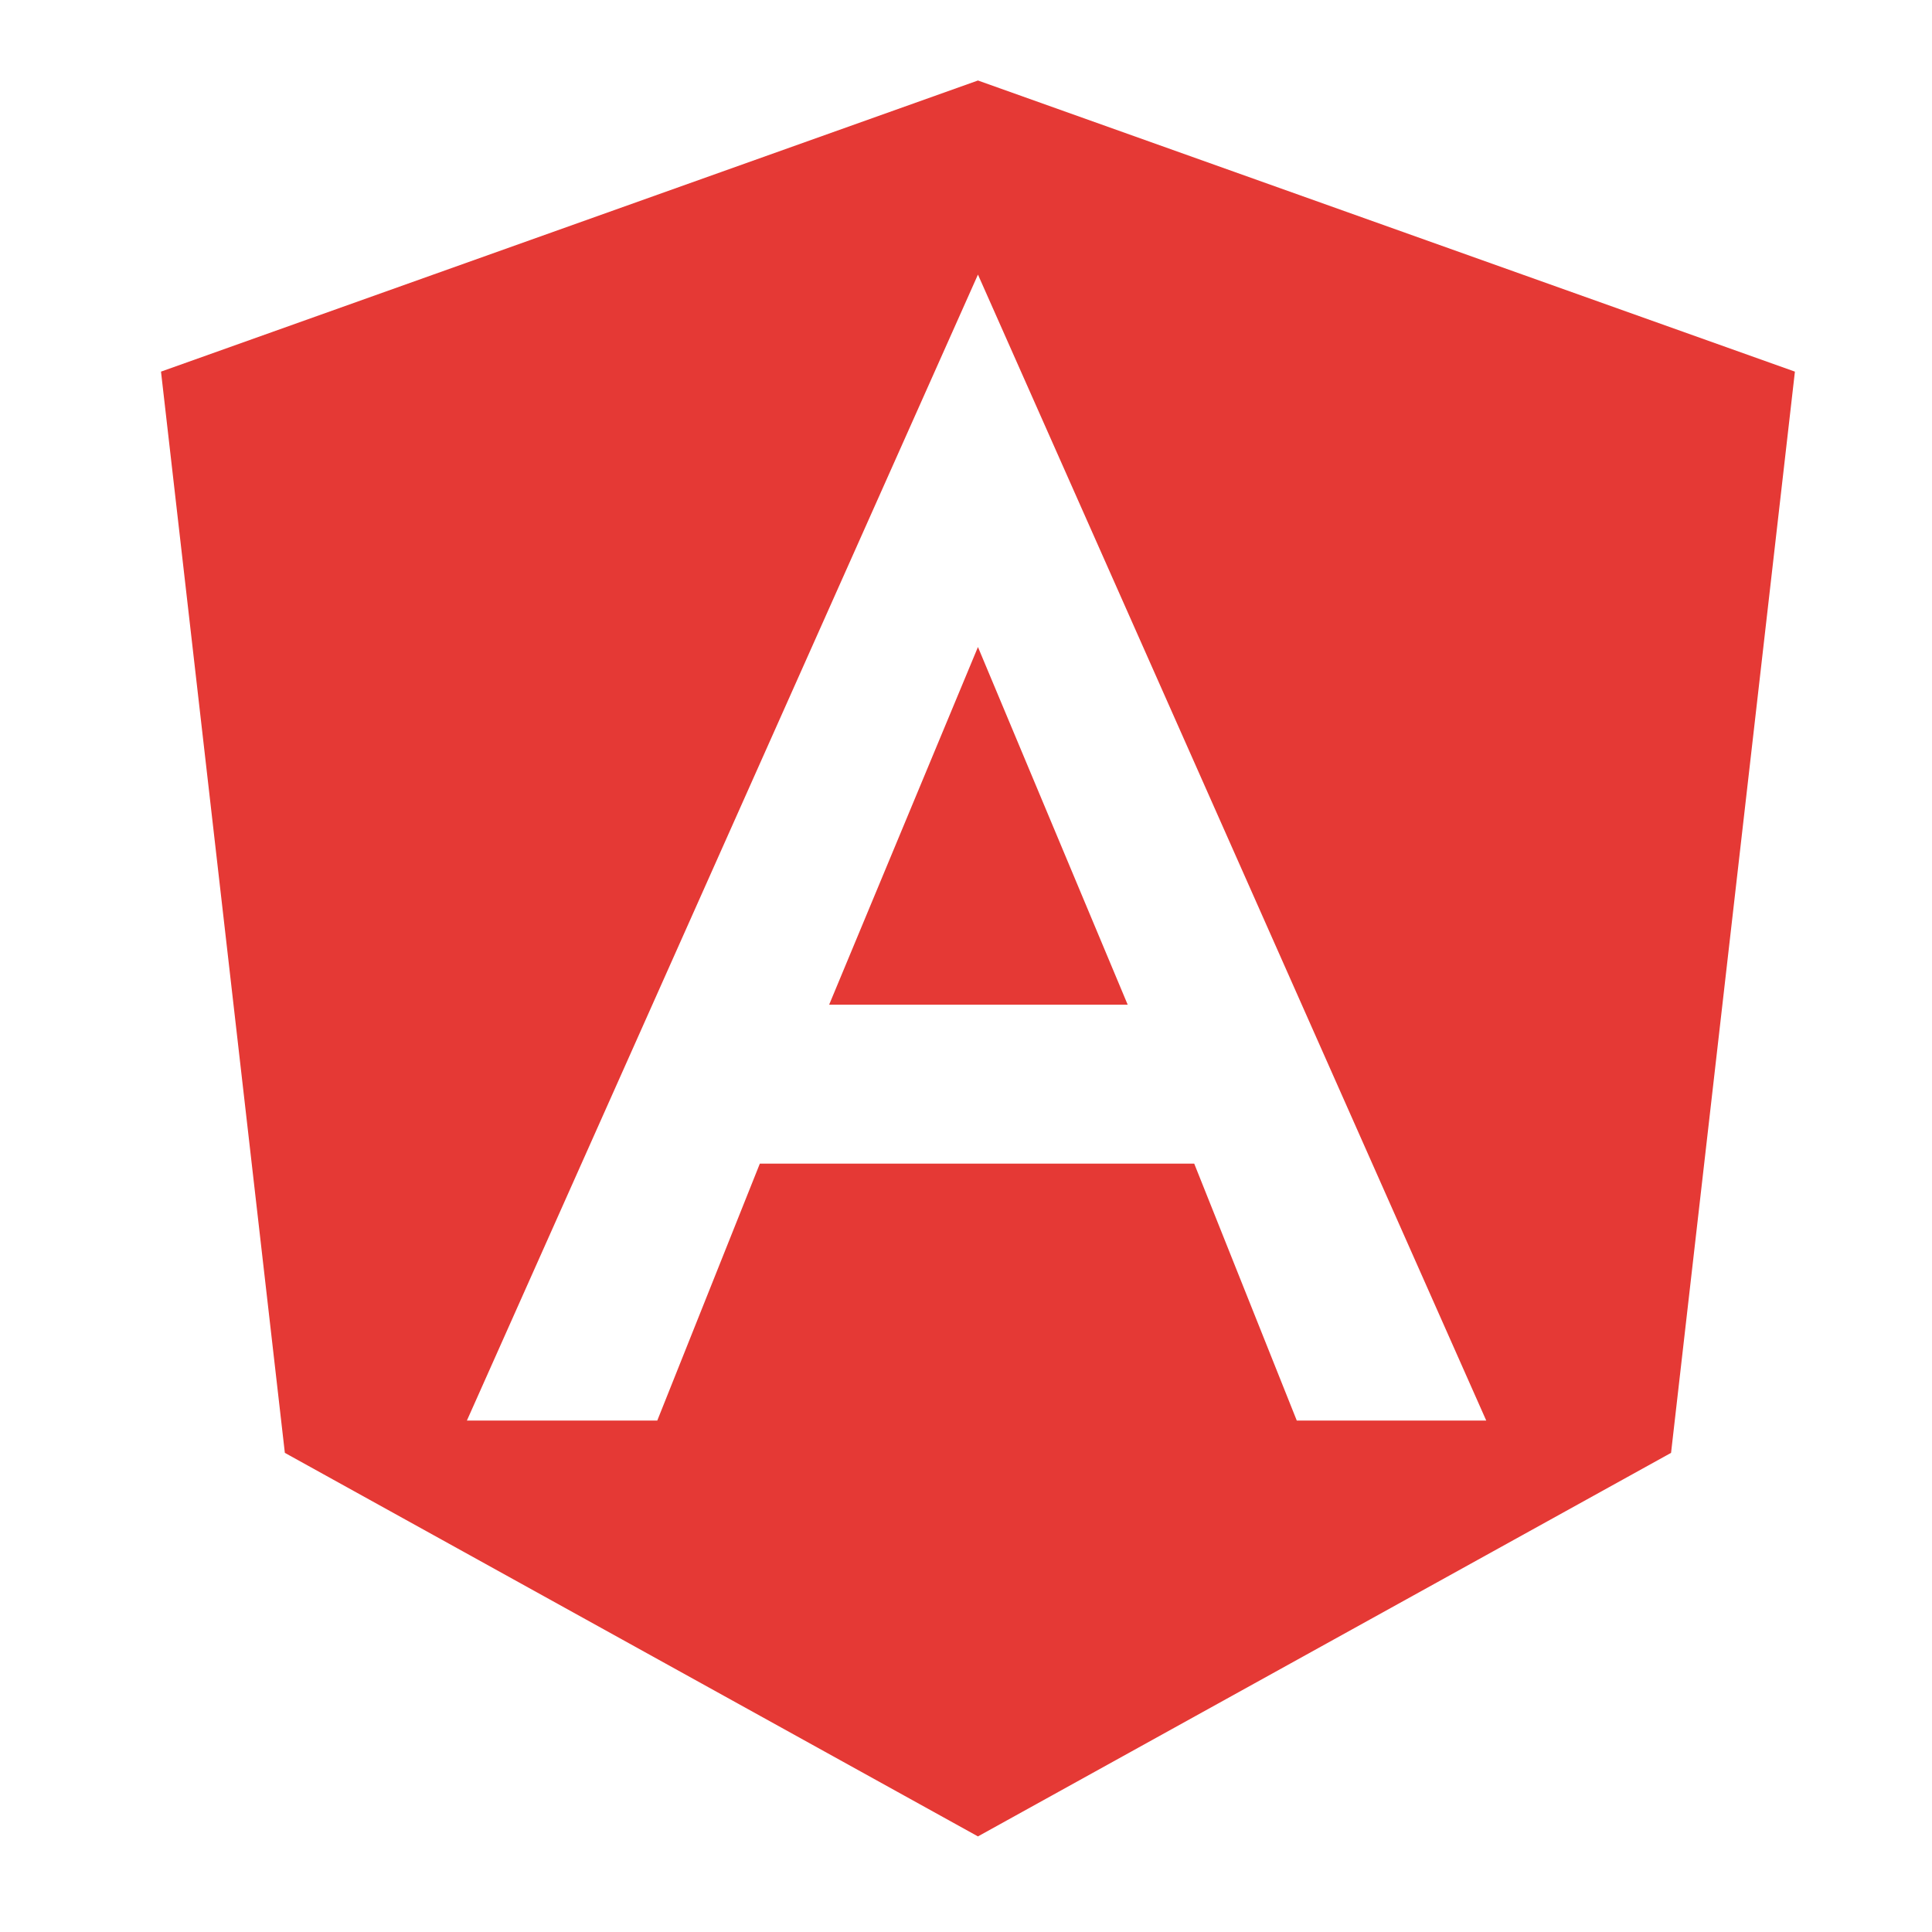 <svg xmlns="http://www.w3.org/2000/svg" width="48" height="48" viewBox="0 0 48 48">
  <path fill="#E53935" d="M24.297,2 L44.594,9.233 L41.517,36.096 L24.297,45.625 L7.077,36.096 L4,9.233 L24.297,2 Z M24.297,6.822 L11.6,35.293 L16.33,35.293 L18.878,28.91 L29.67,28.91 L32.218,35.293 L36.925,35.293 L24.297,6.822 Z M28.017,24.961 L20.6,24.961 L24.297,16.075 L28.017,24.961 Z"/>
</svg>
